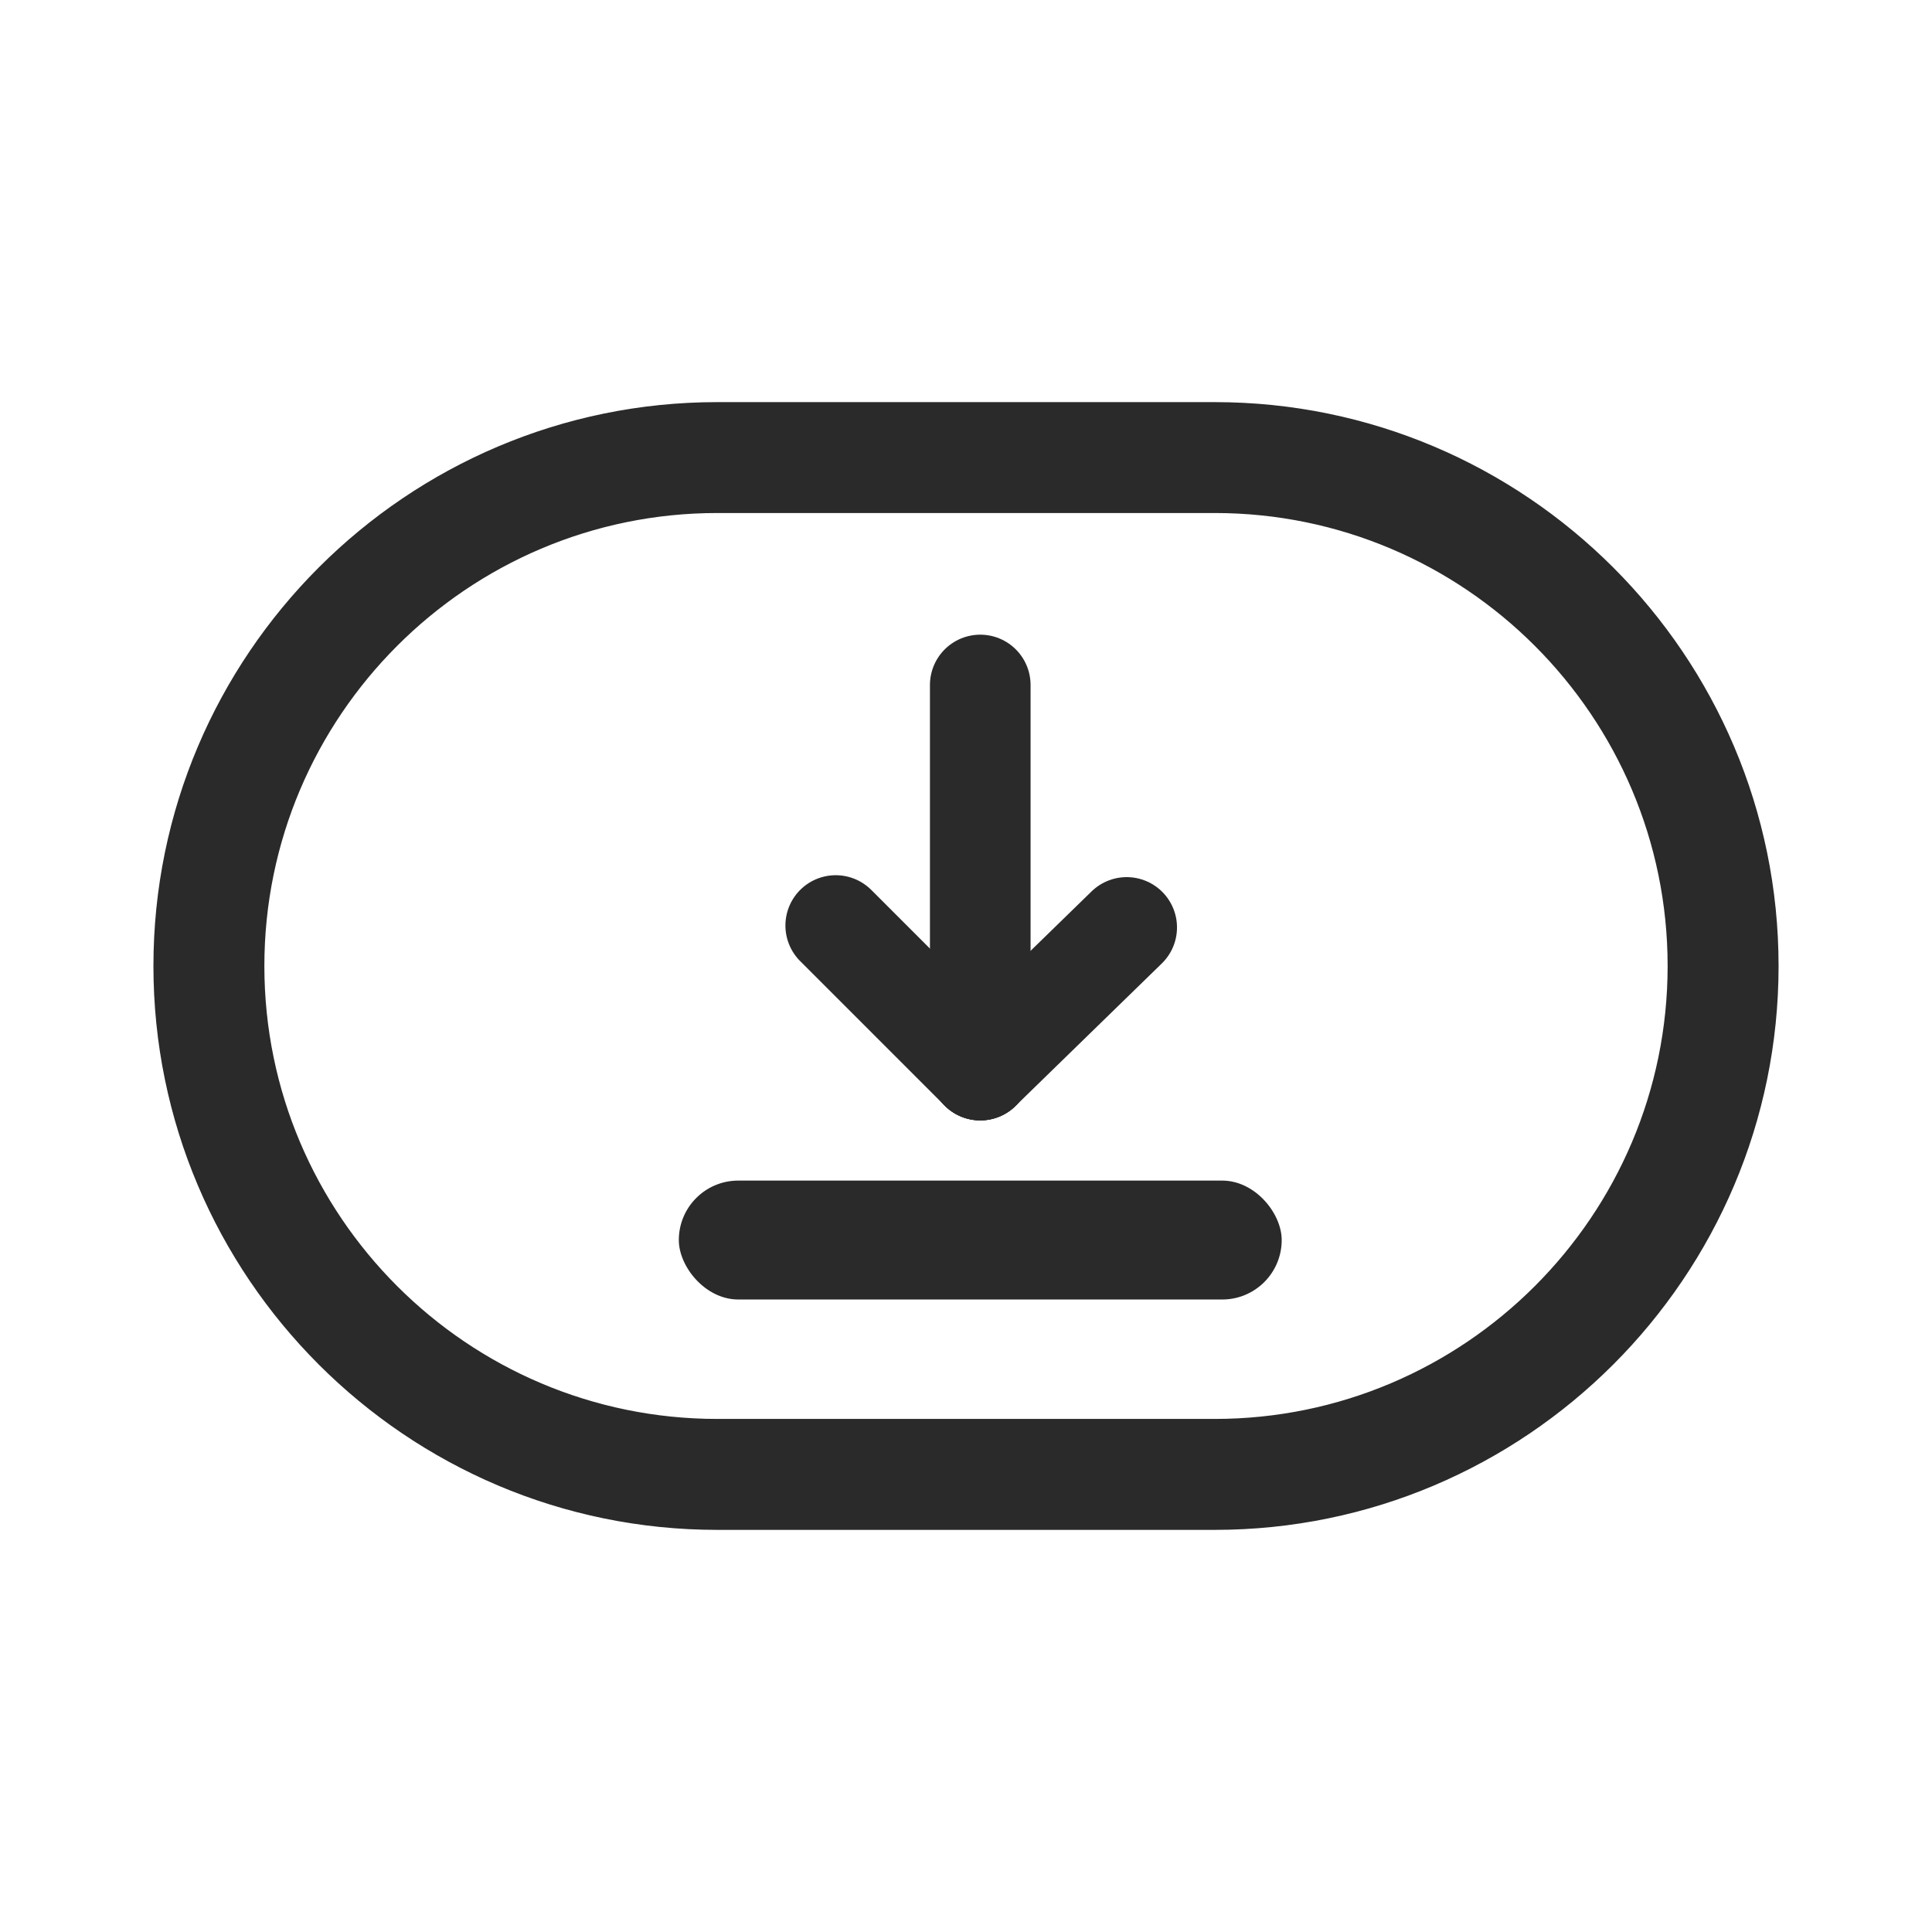 <svg xmlns="http://www.w3.org/2000/svg" xmlns:svg="http://www.w3.org/2000/svg" id="svg39" width="512" height="512" class="st4" version="1.1" viewBox="0 0 384 384" xml:space="preserve" style="font-size:12px;overflow:visible;color-interpolation-filters:sRGB;fill:none;fill-rule:evenodd;stroke-linecap:square;stroke-miterlimit:3"><style id="style2" type="text/css">.st1{fill:#2a2a2a;stroke:#2a2a2a;stroke-linecap:butt;stroke-width:1.371}.st2,.st3{stroke:#2a2a2a;stroke-linecap:round;stroke-linejoin:round}.st2{fill:#2a2a2a;stroke-width:.5}.st3{stroke-width:20}.st4{fill:none;fill-rule:evenodd;font-size:12px;overflow:visible;stroke-linecap:square;stroke-miterlimit:3}</style><g id="g37" transform="translate(2.834,54.418)"><title id="title4">页-1</title><g id="group326-1"><title id="title6">工作表.326</title><g id="group327-2" transform="translate(28.346,-17.008)"><title id="title8">工作表.327</title><g id="shape328-3"><title id="title10">工作表.328</title><path id="path12" d="M 210.25,43.2 H 111.39 C 49.97,43.2 0,93.17 0,154.59 0,216.01 49.97,265.98 111.39,265.98 h 98.86 c 61.42,0 111.39,-49.97 111.39,-111.39 C 321.64,93.17 271.67,43.2 210.25,43.2 Z m 0,202.1 h -98.86 c -50.02,0 -90.71,-40.69 -90.71,-90.71 0,-50.02 40.69,-90.72 90.71,-90.72 h 98.86 c 50.02,0 90.71,40.7 90.71,90.72 0,50.02 -40.69,90.71 -90.71,90.71 z" class="st1" style="fill:#2a2a2a;stroke:#2a2a2a;stroke-width:1.371;stroke-linecap:butt"/></g></g><g id="shape329-5" transform="translate(132.337,-62.362)"><title id="title16">工作表.329</title><rect id="rect18" width="119.327" height="23.134" x="0" y="242.846" class="st2" rx="11.567" ry="11.567" style="fill:#2a2a2a;stroke:#2a2a2a;stroke-width:.5;stroke-linecap:round;stroke-linejoin:round"/></g><g id="shape330-7" transform="rotate(90,188.126,269.854)"><title id="title21">工作表.330</title><path id="path23" d="M 0,265.98 H 76.54" class="st3" style="stroke:#2a2a2a;stroke-width:20;stroke-linecap:round;stroke-linejoin:round"/></g><g id="shape331-10" transform="rotate(135.754,138.208,242.891)"><title id="title26">工作表.331</title><path id="path28" d="M 0,265.98 H 40.63" class="st3" style="stroke:#2a2a2a;stroke-width:20;stroke-linecap:round;stroke-linejoin:round"/></g><g id="shape332-13" transform="rotate(45,246.338,394.846)"><title id="title31">工作表.332</title><path id="path33" d="M 0,265.98 H 40.63" class="st3" style="stroke:#2a2a2a;stroke-width:20;stroke-linecap:round;stroke-linejoin:round"/></g></g></g></svg>